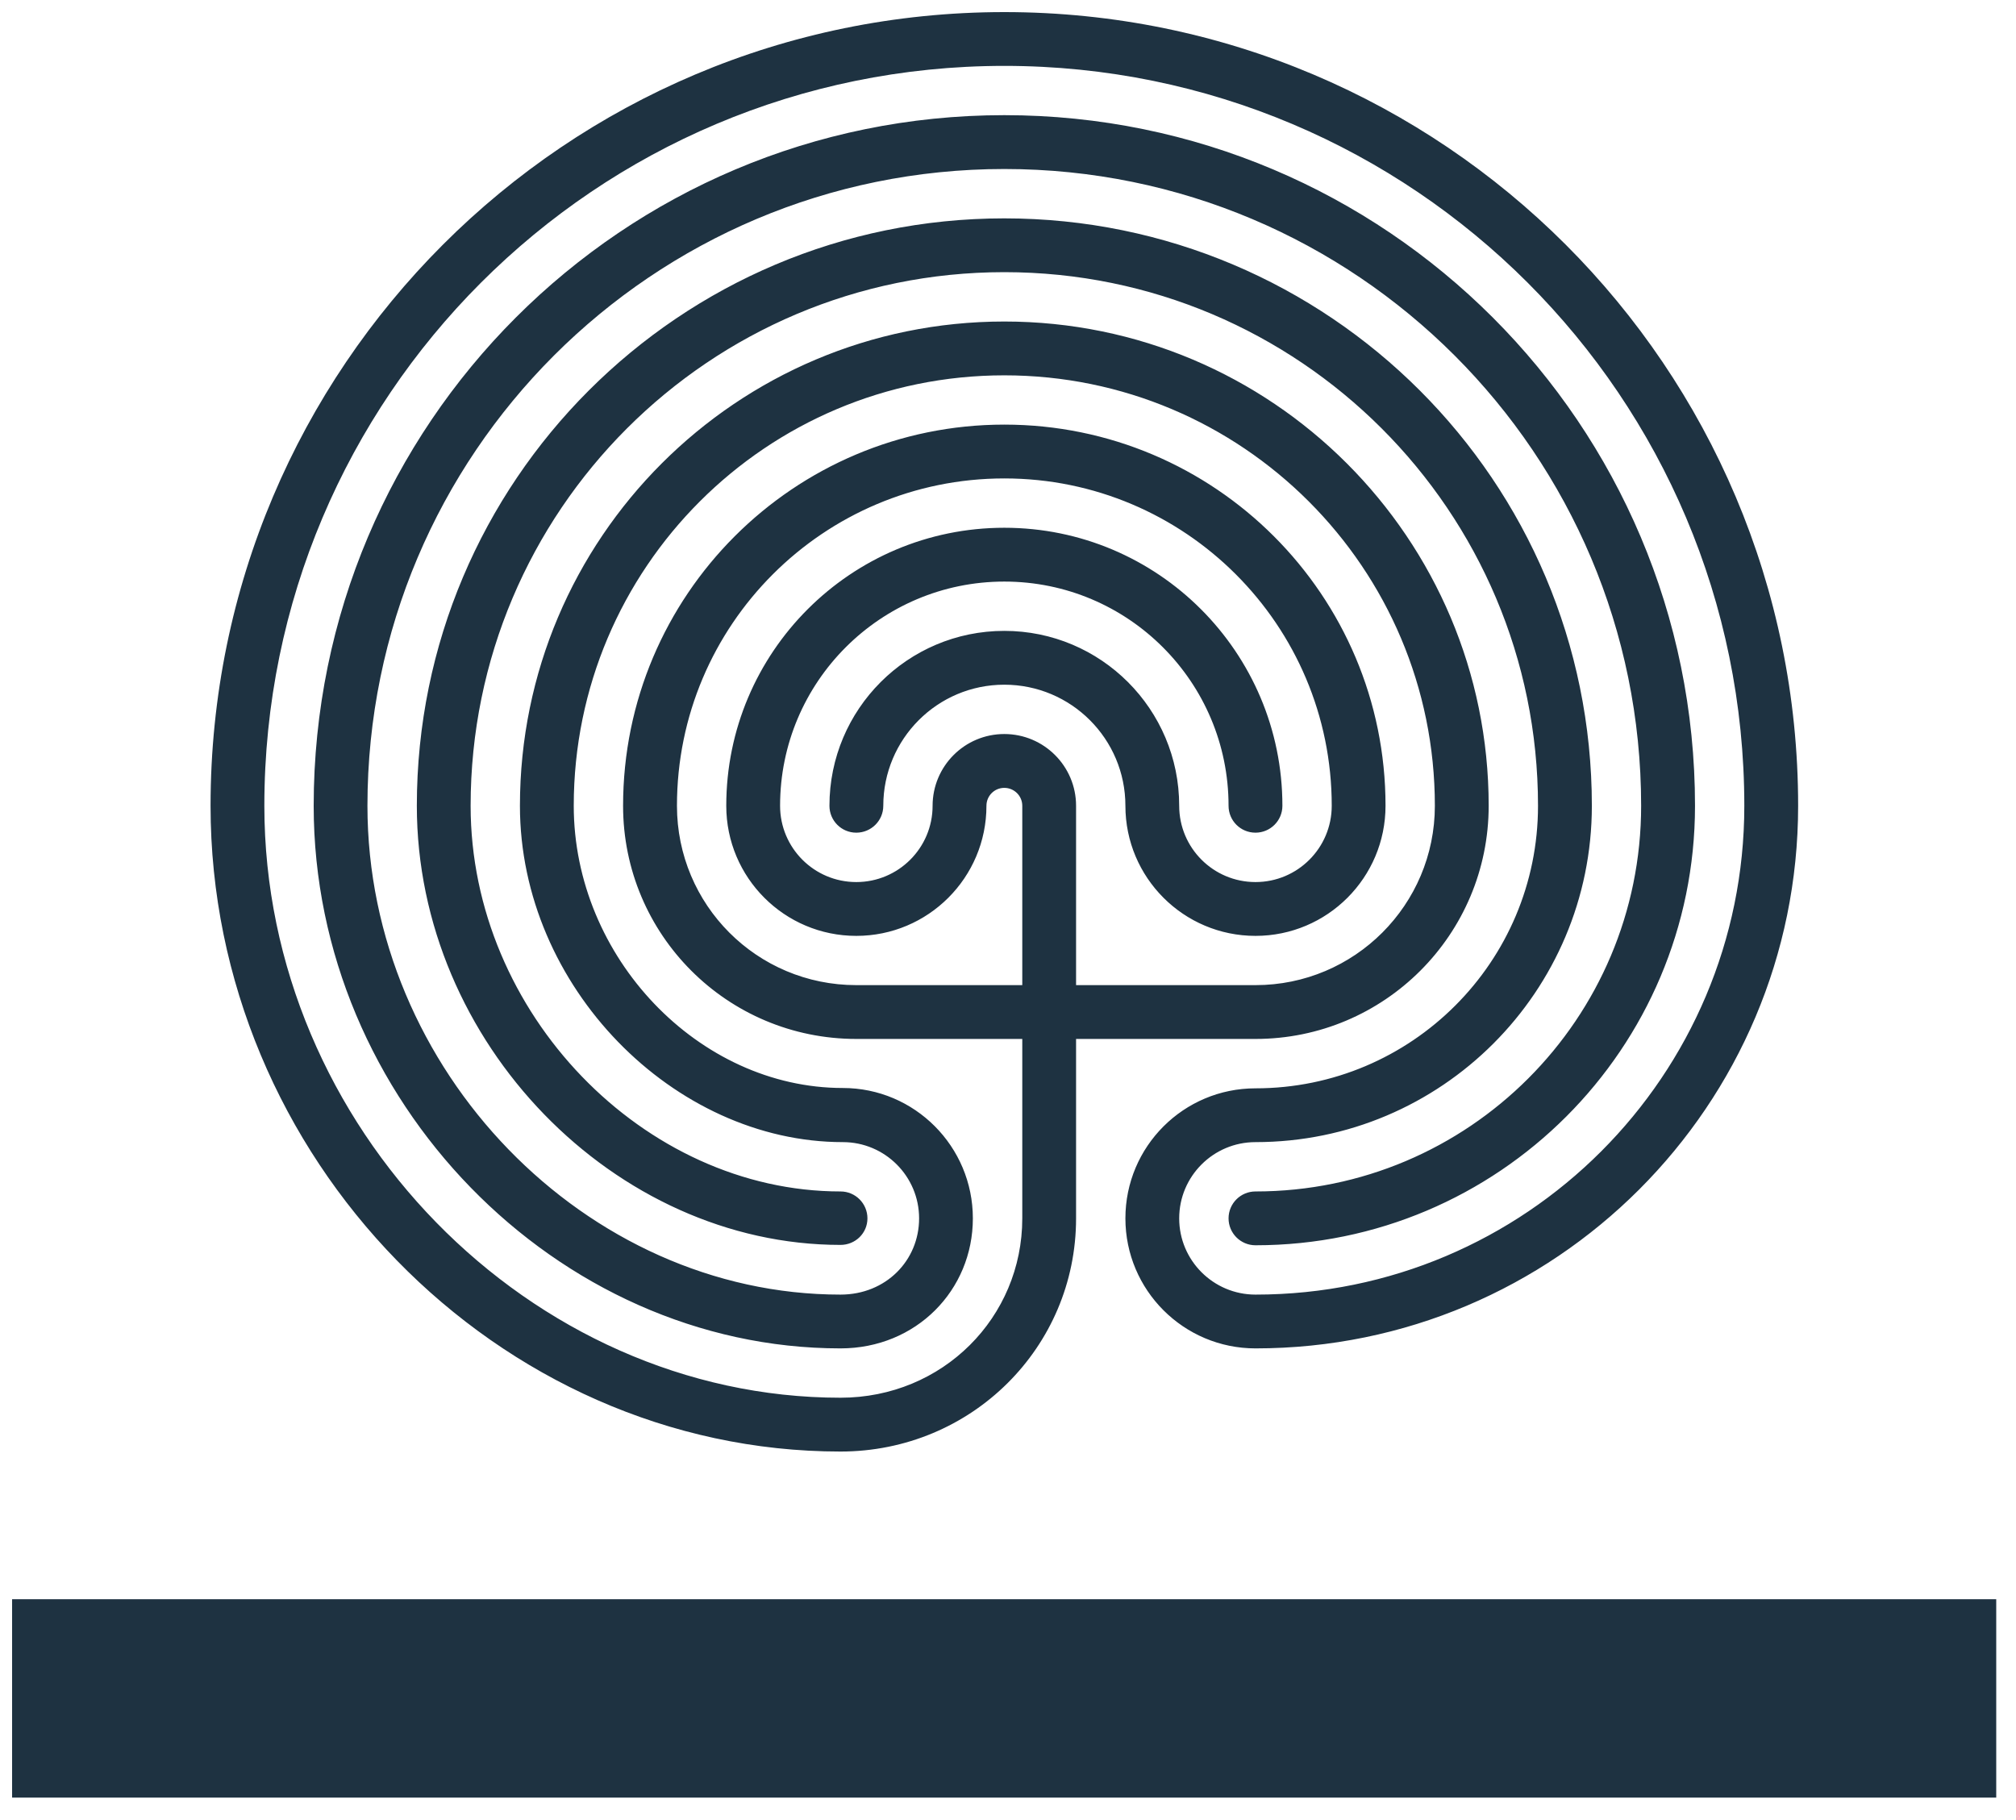 <svg width="72" height="65" viewBox="0 0 72 65" fill="none" xmlns="http://www.w3.org/2000/svg">
<path d="M71.294 57.116H0.432V64.202H71.294V57.116Z" fill="#1E3241"/>
<path d="M9.441 28.779C9.441 14.184 21.271 2.353 35.868 2.353C50.465 2.353 62.297 14.184 62.297 28.779C62.297 38.42 54.48 46.237 44.839 46.237C43.334 46.237 42.114 45.017 42.114 43.514C42.114 42.011 43.334 40.791 44.839 40.791C51.474 40.791 56.852 35.413 56.852 28.779C56.852 17.191 47.456 7.799 35.868 7.799C24.279 7.799 14.887 17.191 14.887 28.779C14.887 37.258 21.973 44.462 30.018 44.462C30.549 44.462 30.98 44.044 30.98 43.514C30.98 42.983 30.55 42.553 30.02 42.553C23.003 42.553 16.808 36.197 16.808 28.779C16.808 18.252 25.341 9.72 35.868 9.72C46.395 9.72 54.929 18.252 54.929 28.779C54.929 34.352 50.411 38.87 44.839 38.87C42.273 38.87 40.193 40.947 40.193 43.514C40.193 46.078 42.273 48.158 44.839 48.158C55.542 48.158 64.219 39.483 64.219 28.779C64.219 13.123 51.526 0.432 35.868 0.432C20.21 0.432 7.52 13.123 7.52 28.779C7.52 41.327 17.762 51.842 30.018 51.842C34.7 51.842 38.431 48.115 38.431 43.514V37.106H44.839C49.438 37.106 53.167 33.38 53.167 28.779C53.167 19.227 45.422 11.483 35.868 11.483C26.314 11.483 18.569 19.227 18.569 28.779C18.569 35.252 24.076 40.791 30.102 40.791C31.605 40.791 32.825 42.011 32.825 43.514C32.825 45.017 31.642 46.237 30.018 46.237C20.927 46.237 13.123 38.231 13.123 28.779C13.123 16.218 23.306 6.036 35.868 6.036C48.431 6.036 58.612 16.218 58.612 28.779C58.612 36.388 52.446 42.553 44.839 42.553C44.307 42.553 43.877 42.983 43.877 43.514C43.877 44.044 44.307 44.475 44.839 44.475C53.508 44.475 60.536 37.447 60.536 28.779C60.536 15.155 49.492 4.113 35.868 4.113C22.244 4.113 11.203 15.155 11.203 28.779C11.203 39.294 19.881 48.158 30.018 48.158C32.722 48.158 34.745 46.078 34.745 43.514C34.745 40.947 32.667 38.858 30.102 38.858C24.953 38.858 20.491 34.19 20.491 28.779C20.491 20.288 27.375 13.405 35.868 13.405C44.361 13.405 51.245 20.288 51.245 28.779C51.245 32.318 48.377 35.184 44.839 35.184H38.431V28.779C38.431 27.364 37.283 26.216 35.868 26.216C34.453 26.216 33.307 27.364 33.307 28.779C33.307 30.284 32.087 31.503 30.582 31.503C29.078 31.503 27.86 30.284 27.86 28.779C27.86 24.357 31.445 20.771 35.868 20.771C40.291 20.771 43.877 24.357 43.877 28.779C43.877 29.311 44.307 29.739 44.839 29.739C45.368 29.739 45.8 29.311 45.8 28.779C45.8 23.296 41.353 18.849 35.868 18.849C30.384 18.849 25.938 23.296 25.938 28.779C25.938 31.345 28.017 33.425 30.582 33.425C33.148 33.425 35.23 31.345 35.23 28.779C35.23 28.425 35.514 28.139 35.868 28.139C36.222 28.139 36.51 28.425 36.51 28.779V35.184H30.582C27.032 35.184 24.177 32.318 24.177 28.779C24.177 22.322 29.41 17.087 35.868 17.087C42.325 17.087 47.562 22.322 47.562 28.779C47.562 30.284 46.343 31.503 44.839 31.503C43.334 31.503 42.114 30.284 42.114 28.779C42.114 25.329 39.318 22.532 35.868 22.532C32.419 22.532 29.623 25.329 29.623 28.779C29.623 29.311 30.052 29.739 30.582 29.739C31.113 29.739 31.546 29.311 31.546 28.779C31.546 26.392 33.48 24.454 35.868 24.454C38.257 24.454 40.193 26.392 40.193 28.779C40.193 31.345 42.273 33.425 44.839 33.425C47.404 33.425 49.483 31.345 49.483 28.779C49.483 21.261 43.388 15.165 35.868 15.165C28.349 15.165 22.253 21.261 22.253 28.779C22.253 33.38 25.971 37.106 30.584 37.106H36.51V43.514C36.51 47.053 33.669 49.92 30.018 49.92C18.948 49.92 9.441 40.267 9.441 28.779Z" fill="#1E3241"/>
</svg>
